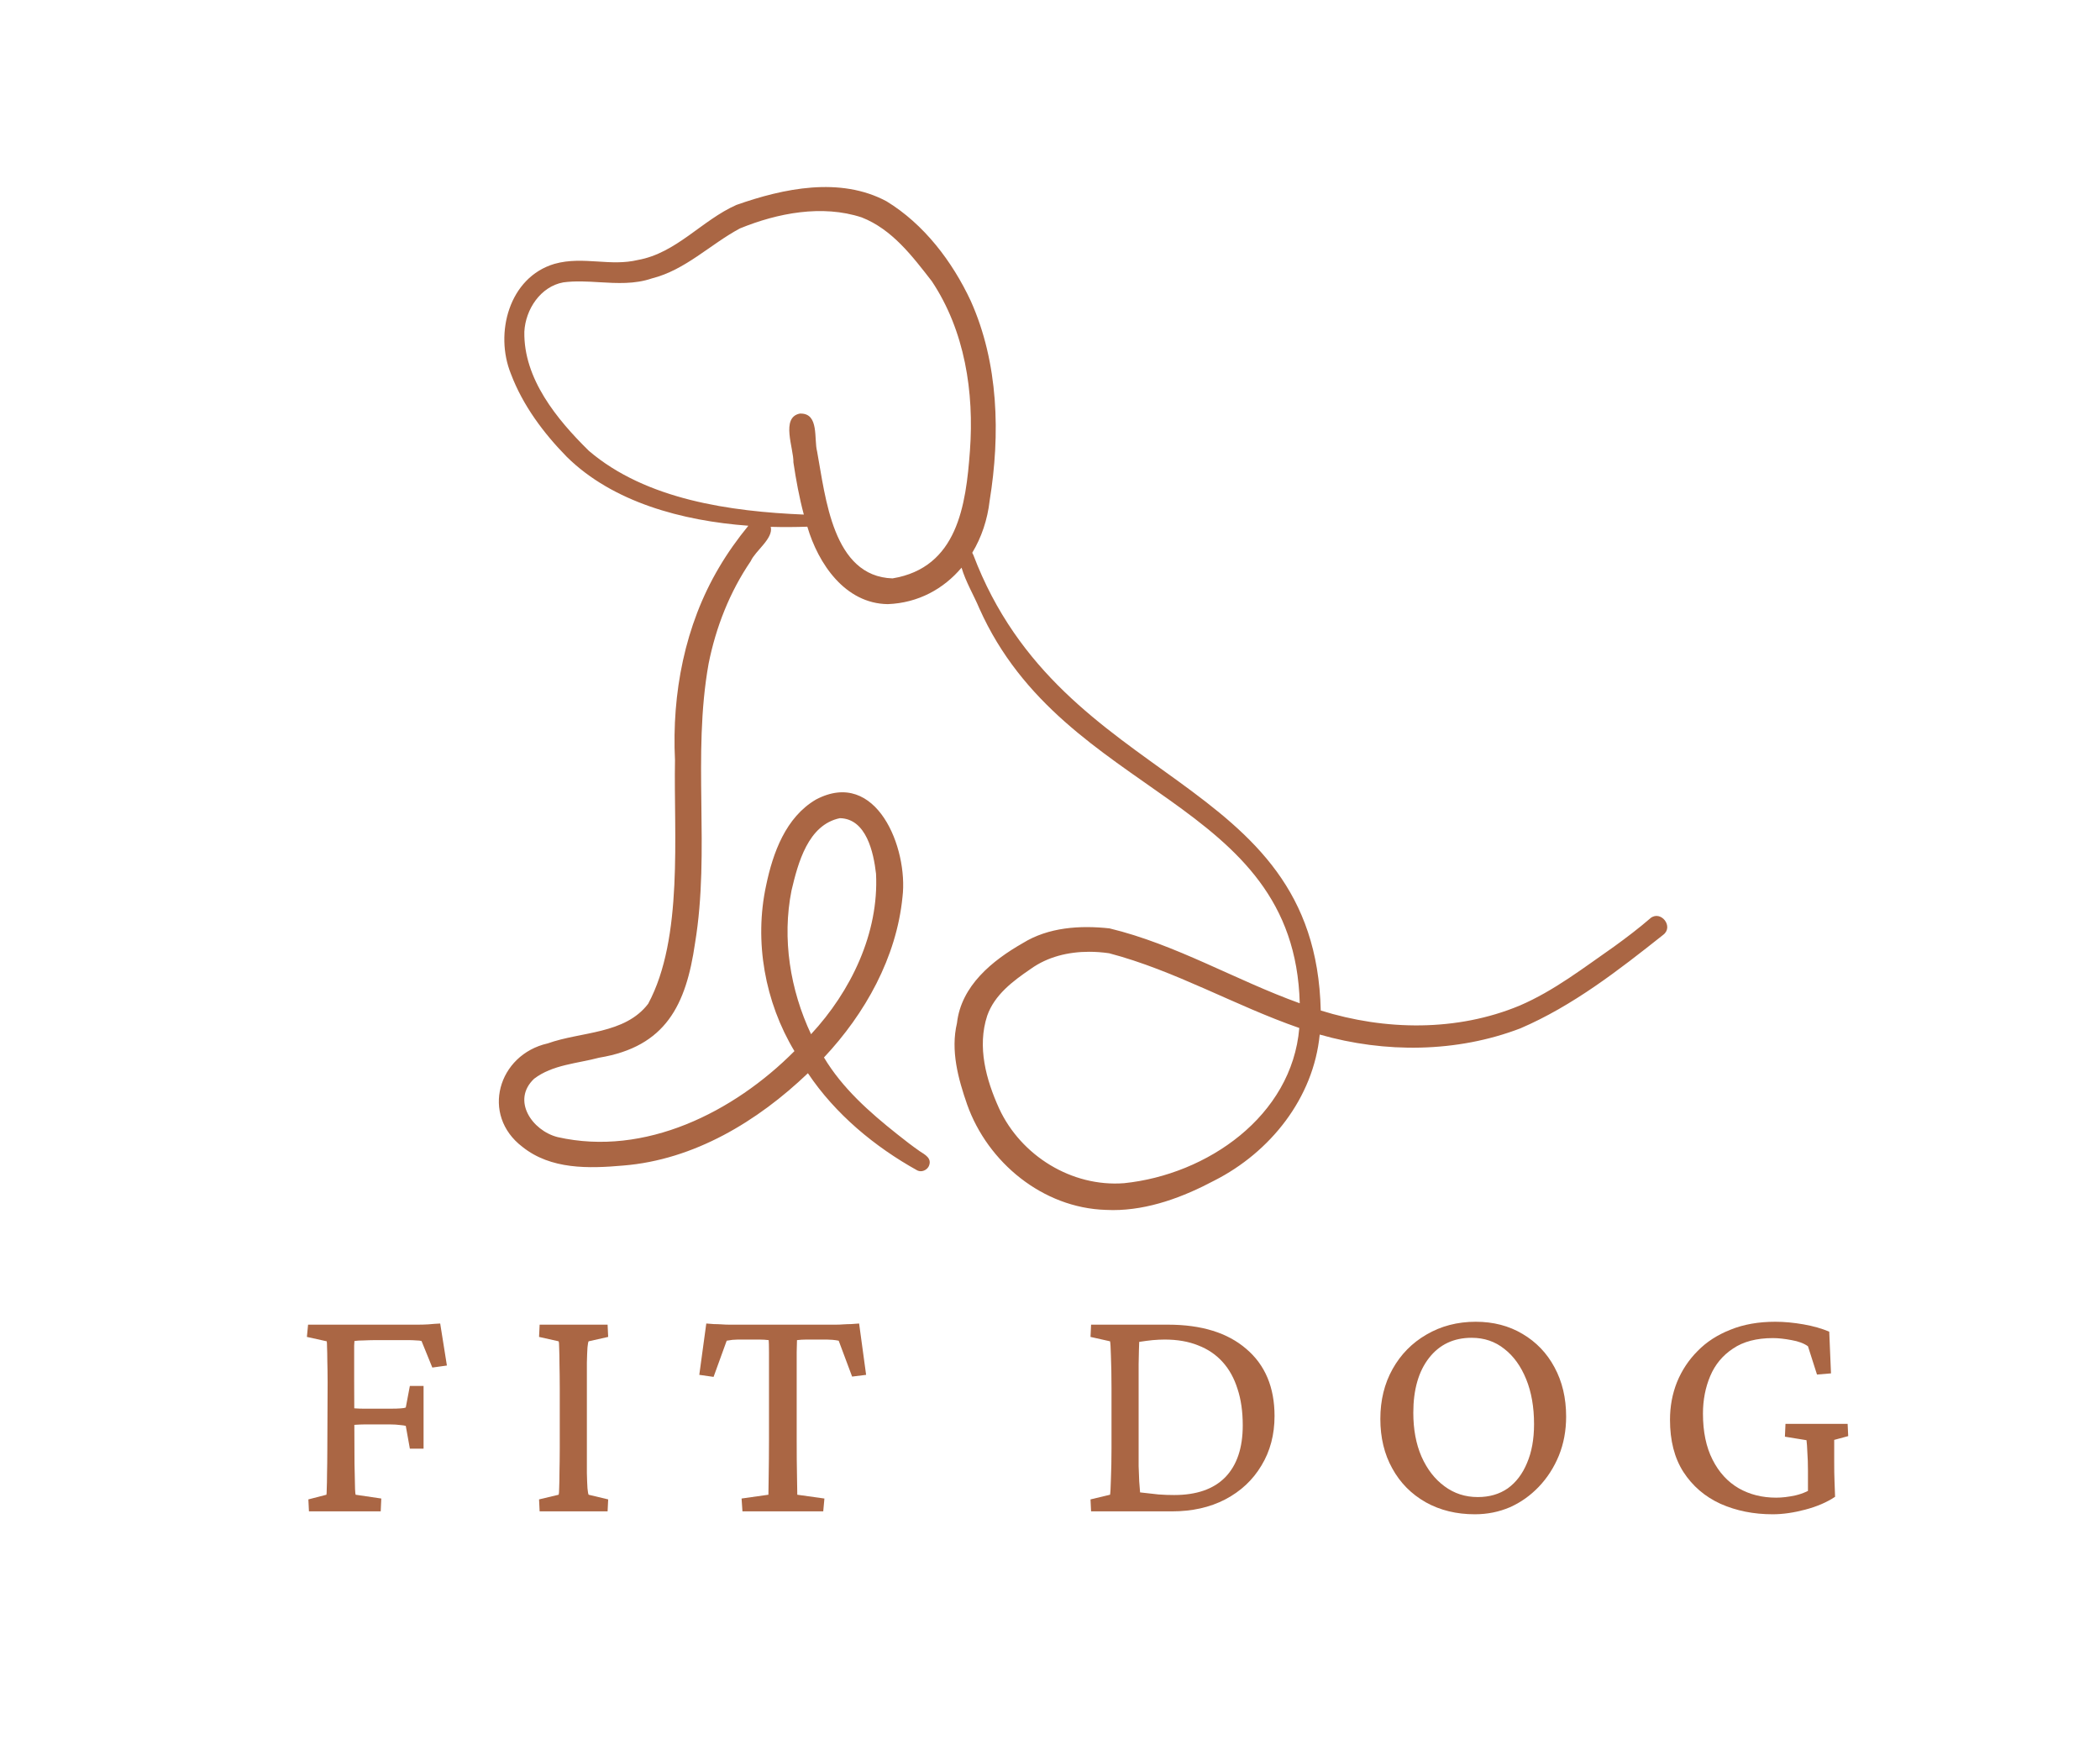 <svg xmlns="http://www.w3.org/2000/svg" xmlns:xlink="http://www.w3.org/1999/xlink" width="150" zoomAndPan="magnify" viewBox="0 0 112.5 93.75" height="125" preserveAspectRatio="xMidYMid meet" version="1.0"><defs><g/><clipPath id="92238bd3da"><path d="M 26 10 L 89.684 10 L 89.684 64.812 L 26 64.812 Z M 26 10 " clip-rule="nonzero"/></clipPath></defs><g clip-path="url(#92238bd3da)"><path fill="#aa6644" d="M 88.414 49.184 C 87.793 49.719 87.137 50.219 86.473 50.699 C 84.848 51.828 83.262 53.066 81.418 53.859 C 78.055 55.262 74.199 55.203 70.754 54.125 C 70.461 41.32 56.918 42.332 52.141 29.719 C 52.117 29.68 52.098 29.645 52.086 29.605 C 52.582 28.781 52.902 27.828 53.016 26.824 C 53.594 23.27 53.496 19.445 52.004 16.117 C 51.016 14.004 49.496 12 47.484 10.777 C 45 9.453 41.977 10.086 39.449 10.977 C 37.598 11.797 36.234 13.559 34.168 13.926 C 33.449 14.098 32.738 14.055 32.027 14.008 C 31.262 13.961 30.496 13.91 29.703 14.133 C 27.27 14.855 26.484 17.844 27.371 20.027 C 28.004 21.707 29.117 23.199 30.367 24.473 C 32.832 26.898 36.539 27.898 40.09 28.16 C 39.512 28.867 38.977 29.617 38.516 30.402 C 36.684 33.496 35.988 37.148 36.16 40.715 C 36.086 44.68 36.621 50.242 34.723 53.766 C 33.469 55.406 31.133 55.246 29.344 55.887 C 26.676 56.488 25.738 59.723 27.988 61.43 C 29.512 62.648 31.531 62.594 33.387 62.43 C 37.18 62.125 40.582 60.066 43.281 57.484 C 44.746 59.672 46.859 61.426 49.148 62.695 C 49.207 62.723 49.266 62.734 49.324 62.734 C 49.512 62.734 49.695 62.613 49.766 62.445 C 49.93 62.043 49.57 61.855 49.273 61.664 C 48.891 61.398 48.473 61.078 48.059 60.746 C 46.574 59.566 45.125 58.285 44.141 56.641 C 46.348 54.293 48.027 51.289 48.348 48.047 C 48.664 45.441 46.953 41.121 43.715 42.824 C 42.094 43.77 41.406 45.68 41.043 47.422 C 40.391 50.43 40.977 53.672 42.559 56.301 C 39.309 59.57 34.551 61.965 29.871 60.906 C 28.504 60.559 27.391 58.934 28.613 57.781 C 29.602 57.023 30.934 56.965 32.102 56.652 C 35.664 56.062 36.754 53.836 37.234 50.52 C 38.055 45.559 37.074 40.488 37.961 35.547 C 38.352 33.594 39.094 31.703 40.219 30.055 C 40.457 29.508 41.445 28.84 41.289 28.219 C 41.957 28.238 42.617 28.234 43.25 28.211 C 43.836 30.199 45.273 32.328 47.559 32.359 C 49.195 32.297 50.555 31.539 51.512 30.406 C 51.734 31.164 52.18 31.906 52.469 32.598 C 57.027 42.789 69.344 42.699 69.629 53.738 C 66.195 52.504 63 50.586 59.438 49.727 C 57.863 49.555 56.168 49.664 54.793 50.516 C 53.152 51.453 51.492 52.801 51.266 54.801 C 50.918 56.27 51.328 57.773 51.812 59.164 C 52.918 62.277 55.875 64.699 59.23 64.805 C 59.359 64.812 59.492 64.816 59.621 64.816 C 61.531 64.816 63.383 64.121 65.055 63.234 C 68.055 61.711 70.367 58.816 70.699 55.414 C 74.191 56.414 78.039 56.387 81.449 55.082 C 84.254 53.879 86.719 51.961 89.098 50.074 C 89.684 49.633 88.973 48.73 88.41 49.184 Z M 42.402 47.699 C 42.75 46.227 43.285 44.18 44.992 43.824 C 46.41 43.848 46.801 45.664 46.93 46.801 C 47.09 49.984 45.582 53.098 43.449 55.395 C 42.332 53.02 41.887 50.285 42.402 47.699 Z M 51.961 24.145 C 51.746 27.082 51.289 30.402 47.816 30.98 C 44.602 30.879 44.227 26.625 43.773 24.18 C 43.598 23.512 43.887 22.152 42.898 22.152 C 42.883 22.152 42.867 22.152 42.852 22.152 C 41.805 22.355 42.527 24.023 42.504 24.766 C 42.645 25.707 42.816 26.645 43.062 27.562 C 39.145 27.398 34.617 26.773 31.543 24.145 C 29.832 22.461 28.043 20.285 28.09 17.766 C 28.152 16.574 28.953 15.348 30.176 15.125 C 30.816 15.039 31.469 15.078 32.117 15.117 C 33.059 15.172 34 15.227 34.918 14.914 C 36.723 14.461 38.043 13.09 39.641 12.234 C 41.656 11.41 44.047 10.949 46.164 11.645 C 47.793 12.285 48.871 13.715 49.918 15.062 C 51.691 17.723 52.191 21.004 51.961 24.145 Z M 60.219 63.375 C 57.418 63.59 54.699 61.906 53.527 59.379 C 52.824 57.832 52.34 56.066 52.887 54.402 C 53.281 53.281 54.266 52.547 55.211 51.902 C 56.121 51.246 57.234 50.98 58.348 50.98 C 58.707 50.98 59.066 51.008 59.418 51.059 C 62.953 51.988 66.16 53.867 69.605 55.062 C 69.207 59.789 64.66 62.918 60.219 63.375 Z M 60.219 63.375 " fill-opacity="1" fill-rule="nonzero"/></g><g fill="#aa6644" fill-opacity="1"><g transform="translate(15.629, 80.953)"><g><path d="M 0.922 0 L 0.891 -0.641 L 1.859 -0.891 C 1.867 -0.93 1.875 -1.039 1.875 -1.219 C 1.883 -1.406 1.891 -1.672 1.891 -2.016 C 1.898 -2.359 1.906 -2.785 1.906 -3.297 L 1.922 -6.891 C 1.922 -7.348 1.914 -7.734 1.906 -8.047 C 1.906 -8.367 1.898 -8.617 1.891 -8.797 C 1.891 -8.973 1.883 -9.078 1.875 -9.109 L 0.812 -9.344 L 0.875 -10 L 6.25 -10 C 6.414 -10 6.582 -10 6.75 -10 C 6.926 -10 7.113 -10.004 7.312 -10.016 C 7.508 -10.035 7.723 -10.051 7.953 -10.062 L 8.312 -7.812 L 7.531 -7.703 L 6.953 -9.125 C 6.879 -9.145 6.785 -9.156 6.672 -9.156 C 6.555 -9.164 6.438 -9.172 6.312 -9.172 L 4.422 -9.172 C 4.254 -9.172 4.066 -9.164 3.859 -9.156 C 3.648 -9.156 3.484 -9.145 3.359 -9.125 C 3.359 -9.082 3.352 -9 3.344 -8.875 C 3.344 -8.75 3.344 -8.594 3.344 -8.406 C 3.344 -8.219 3.344 -8 3.344 -7.75 C 3.344 -7.508 3.344 -7.258 3.344 -7 L 3.359 -3.281 C 3.359 -2.738 3.363 -2.301 3.375 -1.969 C 3.383 -1.633 3.391 -1.379 3.391 -1.203 C 3.398 -1.035 3.41 -0.93 3.422 -0.891 L 4.797 -0.688 L 4.766 0 Z M 6.328 -3.359 L 6.109 -4.578 C 6.047 -4.598 5.941 -4.613 5.797 -4.625 C 5.648 -4.645 5.484 -4.656 5.297 -4.656 L 3.859 -4.656 C 3.734 -4.656 3.602 -4.648 3.469 -4.641 C 3.332 -4.629 3.172 -4.617 2.984 -4.609 L 2.984 -5.547 C 3.117 -5.535 3.258 -5.523 3.406 -5.516 C 3.562 -5.504 3.711 -5.5 3.859 -5.5 L 5.297 -5.5 C 5.523 -5.5 5.703 -5.504 5.828 -5.516 C 5.961 -5.523 6.055 -5.539 6.109 -5.562 L 6.328 -6.719 L 7.062 -6.719 L 7.062 -3.359 Z M 6.328 -3.359 "/></g></g></g><g fill="#aa6644" fill-opacity="1"><g transform="translate(28.081, 80.953)"><g><path d="M 0.828 0 L 0.797 -0.641 L 1.844 -0.891 C 1.863 -0.941 1.875 -1.066 1.875 -1.266 C 1.883 -1.473 1.891 -1.754 1.891 -2.109 C 1.898 -2.461 1.906 -2.891 1.906 -3.391 L 1.906 -6.594 C 1.906 -7.102 1.898 -7.535 1.891 -7.891 C 1.891 -8.242 1.883 -8.523 1.875 -8.734 C 1.875 -8.953 1.863 -9.078 1.844 -9.109 L 0.797 -9.344 L 0.828 -10 L 4.469 -10 L 4.5 -9.344 L 3.453 -9.109 C 3.43 -9.078 3.41 -8.969 3.391 -8.781 C 3.379 -8.594 3.367 -8.32 3.359 -7.969 C 3.359 -7.613 3.359 -7.156 3.359 -6.594 L 3.359 -3.391 C 3.359 -2.848 3.359 -2.398 3.359 -2.047 C 3.367 -1.691 3.379 -1.422 3.391 -1.234 C 3.41 -1.047 3.43 -0.93 3.453 -0.891 L 4.5 -0.641 L 4.469 0 Z M 0.828 0 "/></g></g></g><g fill="#aa6644" fill-opacity="1"><g transform="translate(37.196, 80.953)"><g><path d="M 8.828 -10.062 L 9.203 -7.312 L 8.453 -7.219 L 7.734 -9.141 C 7.641 -9.16 7.531 -9.176 7.406 -9.188 C 7.289 -9.195 7.188 -9.203 7.094 -9.203 L 6.484 -9.203 C 6.367 -9.203 6.211 -9.203 6.016 -9.203 C 5.828 -9.203 5.656 -9.191 5.5 -9.172 C 5.5 -9.086 5.492 -8.875 5.484 -8.531 C 5.484 -8.195 5.484 -7.805 5.484 -7.359 C 5.484 -6.922 5.484 -6.5 5.484 -6.094 L 5.484 -3.797 C 5.484 -3.078 5.488 -2.453 5.5 -1.922 C 5.508 -1.398 5.516 -1.055 5.516 -0.891 L 6.969 -0.688 L 6.906 0 L 2.578 0 L 2.531 -0.688 L 3.969 -0.891 C 3.969 -1.055 3.973 -1.398 3.984 -1.922 C 3.992 -2.453 4 -3.078 4 -3.797 L 4 -6.094 C 4 -6.5 4 -6.922 4 -7.359 C 4 -7.805 4 -8.195 4 -8.531 C 4 -8.875 3.992 -9.086 3.984 -9.172 C 3.836 -9.191 3.664 -9.203 3.469 -9.203 C 3.281 -9.203 3.129 -9.203 3.016 -9.203 L 2.344 -9.203 C 2.258 -9.203 2.16 -9.195 2.047 -9.188 C 1.941 -9.176 1.836 -9.16 1.734 -9.141 L 1.031 -7.203 L 0.266 -7.312 L 0.641 -10.062 C 0.766 -10.051 0.898 -10.039 1.047 -10.031 C 1.191 -10.031 1.332 -10.023 1.469 -10.016 C 1.613 -10.004 1.754 -10 1.891 -10 C 2.023 -10 2.16 -10 2.297 -10 L 7.172 -10 C 7.297 -10 7.426 -10 7.562 -10 C 7.707 -10 7.848 -10.004 7.984 -10.016 C 8.117 -10.023 8.254 -10.031 8.391 -10.031 C 8.535 -10.039 8.68 -10.051 8.828 -10.062 Z M 8.828 -10.062 "/></g></g></g><g fill="#aa6644" fill-opacity="1"><g transform="translate(50.517, 80.953)"><g/></g></g><g fill="#aa6644" fill-opacity="1"><g transform="translate(57.623, 80.953)"><g><path d="M 0.828 -10 L 4.953 -10 C 6.742 -10 8.141 -9.566 9.141 -8.703 C 10.148 -7.848 10.656 -6.648 10.656 -5.109 C 10.656 -4.109 10.422 -3.223 9.953 -2.453 C 9.492 -1.68 8.848 -1.078 8.016 -0.641 C 7.191 -0.211 6.238 0 5.156 0 L 0.828 0 L 0.797 -0.641 L 1.844 -0.891 C 1.863 -0.984 1.879 -1.27 1.891 -1.75 C 1.91 -2.227 1.922 -2.773 1.922 -3.391 L 1.922 -6.594 C 1.922 -7.27 1.91 -7.844 1.891 -8.312 C 1.879 -8.781 1.863 -9.047 1.844 -9.109 L 0.797 -9.344 Z M 3.406 -9.078 C 3.406 -8.961 3.398 -8.816 3.391 -8.641 C 3.391 -8.461 3.383 -8.211 3.375 -7.891 C 3.375 -7.578 3.375 -7.145 3.375 -6.594 L 3.375 -3.391 C 3.375 -3.047 3.375 -2.723 3.375 -2.422 C 3.383 -2.117 3.395 -1.848 3.406 -1.609 C 3.426 -1.379 3.441 -1.18 3.453 -1.016 C 3.816 -0.973 4.145 -0.938 4.438 -0.906 C 4.727 -0.883 5.008 -0.875 5.281 -0.875 C 6.477 -0.875 7.391 -1.191 8.016 -1.828 C 8.641 -2.473 8.953 -3.398 8.953 -4.609 C 8.953 -5.348 8.859 -6 8.672 -6.562 C 8.492 -7.133 8.227 -7.613 7.875 -8 C 7.52 -8.395 7.082 -8.691 6.562 -8.891 C 6.051 -9.098 5.453 -9.203 4.766 -9.203 C 4.566 -9.203 4.352 -9.191 4.125 -9.172 C 3.895 -9.148 3.656 -9.117 3.406 -9.078 Z M 3.406 -9.078 "/></g></g></g><g fill="#aa6644" fill-opacity="1"><g transform="translate(73.072, 80.953)"><g><path d="M 5.938 0.156 C 4.957 0.156 4.082 -0.055 3.312 -0.484 C 2.539 -0.922 1.941 -1.523 1.516 -2.297 C 1.086 -3.066 0.875 -3.953 0.875 -4.953 C 0.875 -5.953 1.094 -6.844 1.531 -7.625 C 1.969 -8.406 2.57 -9.02 3.344 -9.469 C 4.125 -9.926 5.004 -10.156 5.984 -10.156 C 6.93 -10.156 7.77 -9.938 8.5 -9.5 C 9.227 -9.07 9.797 -8.477 10.203 -7.719 C 10.617 -6.957 10.828 -6.078 10.828 -5.078 C 10.828 -4.316 10.695 -3.617 10.438 -2.984 C 10.176 -2.348 9.816 -1.789 9.359 -1.312 C 8.91 -0.844 8.395 -0.477 7.812 -0.219 C 7.227 0.031 6.602 0.156 5.938 0.156 Z M 6.094 -0.766 C 6.719 -0.766 7.254 -0.922 7.703 -1.234 C 8.148 -1.555 8.492 -2.008 8.734 -2.594 C 8.984 -3.176 9.109 -3.867 9.109 -4.672 C 9.109 -5.586 8.969 -6.391 8.688 -7.078 C 8.406 -7.773 8.016 -8.316 7.516 -8.703 C 7.023 -9.098 6.441 -9.297 5.766 -9.297 C 4.805 -9.297 4.047 -8.938 3.484 -8.219 C 2.922 -7.5 2.641 -6.52 2.641 -5.281 C 2.641 -4.395 2.785 -3.613 3.078 -2.938 C 3.379 -2.258 3.789 -1.727 4.312 -1.344 C 4.832 -0.957 5.426 -0.766 6.094 -0.766 Z M 6.094 -0.766 "/></g></g></g><g fill="#aa6644" fill-opacity="1"><g transform="translate(88.589, 80.953)"><g><path d="M 6.375 0.156 C 5.352 0.156 4.422 -0.031 3.578 -0.406 C 2.742 -0.789 2.082 -1.359 1.594 -2.109 C 1.113 -2.859 0.875 -3.789 0.875 -4.906 C 0.875 -5.625 1 -6.297 1.25 -6.922 C 1.508 -7.555 1.879 -8.113 2.359 -8.594 C 2.836 -9.082 3.426 -9.461 4.125 -9.734 C 4.82 -10.016 5.617 -10.156 6.516 -10.156 C 6.992 -10.156 7.5 -10.109 8.031 -10.016 C 8.562 -9.922 9.02 -9.789 9.406 -9.625 L 9.5 -7.391 L 8.75 -7.328 L 8.266 -8.844 C 8.047 -9 7.754 -9.109 7.391 -9.172 C 7.023 -9.242 6.691 -9.281 6.391 -9.281 C 5.516 -9.281 4.801 -9.094 4.25 -8.719 C 3.695 -8.352 3.289 -7.863 3.031 -7.25 C 2.77 -6.633 2.641 -5.961 2.641 -5.234 C 2.641 -4.266 2.812 -3.441 3.156 -2.766 C 3.5 -2.086 3.969 -1.578 4.562 -1.234 C 5.156 -0.898 5.82 -0.734 6.562 -0.734 C 6.875 -0.734 7.223 -0.773 7.609 -0.859 C 8.004 -0.953 8.359 -1.113 8.672 -1.344 L 8.266 -0.391 L 8.266 -2.188 C 8.266 -2.551 8.254 -2.875 8.234 -3.156 C 8.223 -3.445 8.207 -3.664 8.188 -3.812 L 7.031 -4 L 7.062 -4.688 L 10.391 -4.688 L 10.422 -4.031 L 9.672 -3.828 C 9.672 -3.773 9.672 -3.641 9.672 -3.422 C 9.672 -3.203 9.672 -2.941 9.672 -2.641 C 9.672 -2.242 9.676 -1.906 9.688 -1.625 C 9.695 -1.352 9.707 -1.07 9.719 -0.781 C 9.281 -0.488 8.75 -0.258 8.125 -0.094 C 7.508 0.07 6.926 0.156 6.375 0.156 Z M 6.375 0.156 "/></g></g></g></svg>